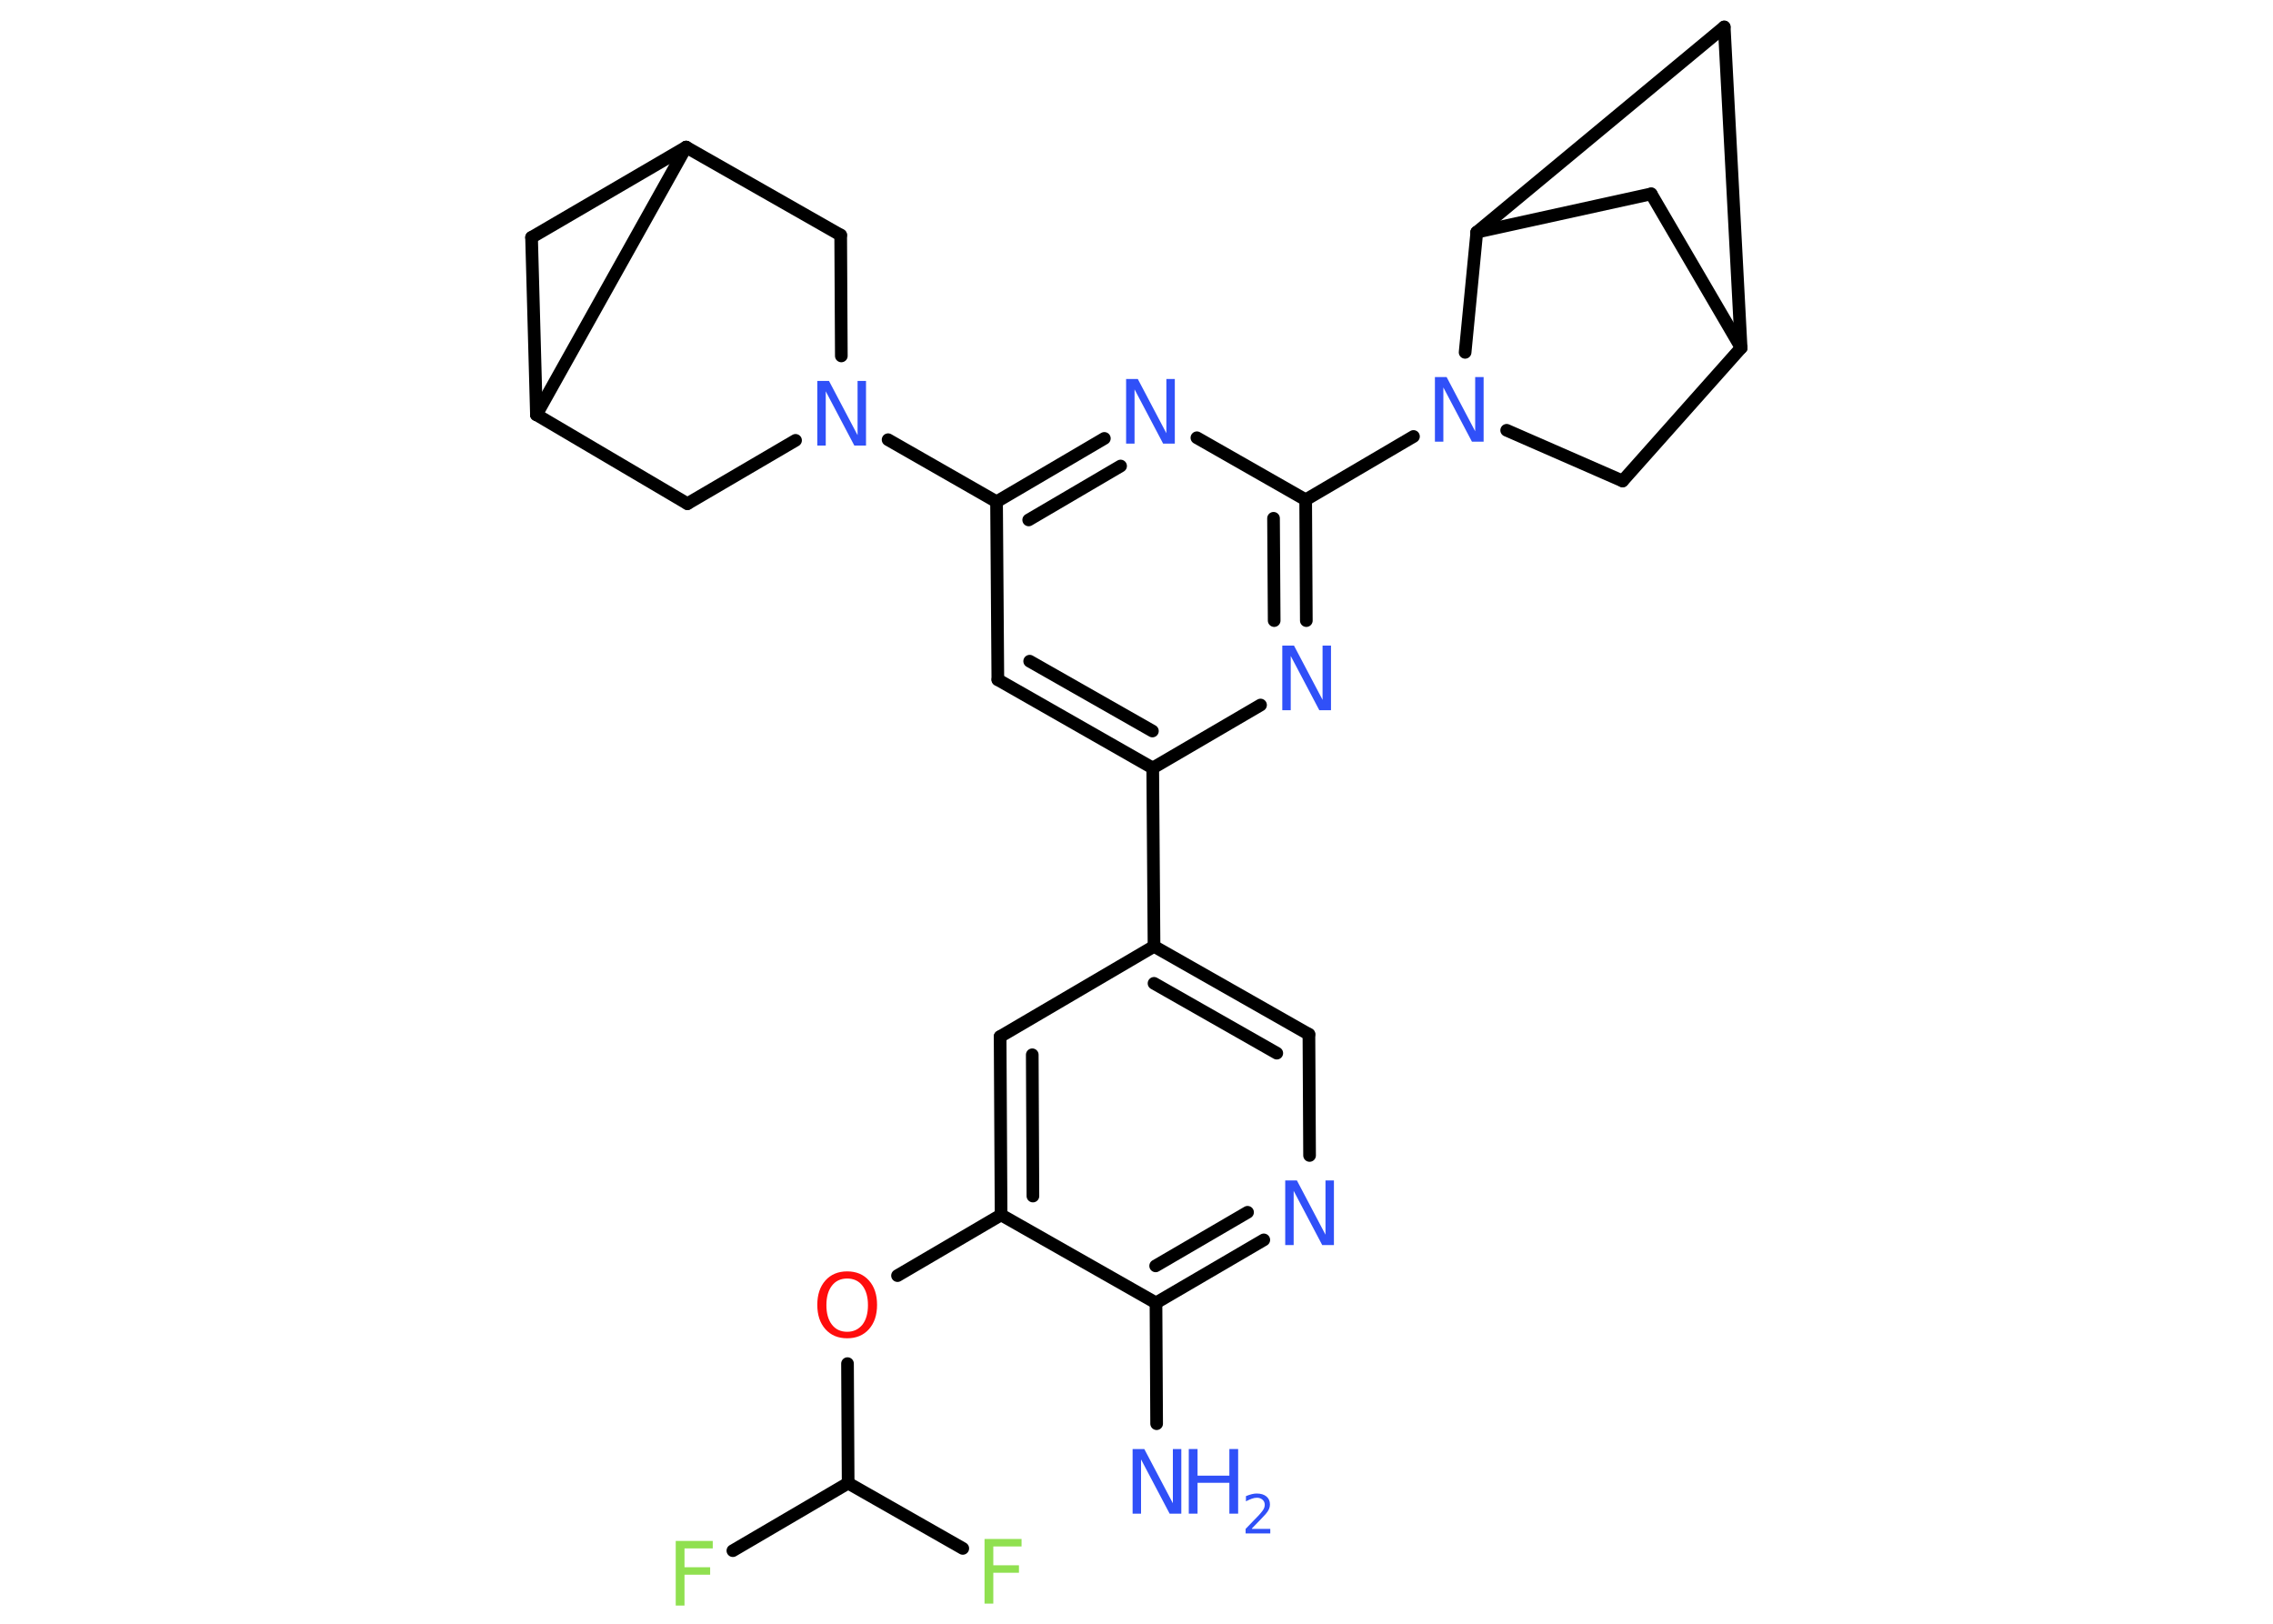 <?xml version='1.0' encoding='UTF-8'?>
<!DOCTYPE svg PUBLIC "-//W3C//DTD SVG 1.1//EN" "http://www.w3.org/Graphics/SVG/1.1/DTD/svg11.dtd">
<svg version='1.2' xmlns='http://www.w3.org/2000/svg' xmlns:xlink='http://www.w3.org/1999/xlink' width='70.0mm' height='50.0mm' viewBox='0 0 70.0 50.0'>
  <desc>Generated by the Chemistry Development Kit (http://github.com/cdk)</desc>
  <g stroke-linecap='round' stroke-linejoin='round' stroke='#000000' stroke-width='.39' fill='#3050F8'>
    <rect x='.0' y='.0' width='70.0' height='50.0' fill='#FFFFFF' stroke='none'/>
    <g id='mol1' class='mol'>
      <line id='mol1bnd1' class='bond' x1='35.62' y1='43.84' x2='35.6' y2='40.12'/>
      <g id='mol1bnd2' class='bond'>
        <line x1='35.6' y1='40.12' x2='38.92' y2='38.18'/>
        <line x1='35.59' y1='38.98' x2='38.42' y2='37.33'/>
      </g>
      <line id='mol1bnd3' class='bond' x1='40.33' y1='35.58' x2='40.31' y2='31.85'/>
      <g id='mol1bnd4' class='bond'>
        <line x1='40.31' y1='31.85' x2='35.54' y2='29.14'/>
        <line x1='39.32' y1='32.43' x2='35.54' y2='30.28'/>
      </g>
      <line id='mol1bnd5' class='bond' x1='35.54' y1='29.14' x2='35.5' y2='23.65'/>
      <g id='mol1bnd6' class='bond'>
        <line x1='30.73' y1='20.93' x2='35.5' y2='23.65'/>
        <line x1='31.71' y1='20.36' x2='35.49' y2='22.51'/>
      </g>
      <line id='mol1bnd7' class='bond' x1='30.73' y1='20.93' x2='30.69' y2='15.45'/>
      <line id='mol1bnd8' class='bond' x1='30.69' y1='15.45' x2='27.35' y2='13.54'/>
      <line id='mol1bnd9' class='bond' x1='24.5' y1='13.56' x2='21.17' y2='15.51'/>
      <line id='mol1bnd10' class='bond' x1='21.17' y1='15.51' x2='16.52' y2='12.77'/>
      <line id='mol1bnd11' class='bond' x1='16.52' y1='12.77' x2='16.37' y2='7.31'/>
      <line id='mol1bnd12' class='bond' x1='16.37' y1='7.31' x2='21.13' y2='4.53'/>
      <line id='mol1bnd13' class='bond' x1='16.52' y1='12.77' x2='21.13' y2='4.53'/>
      <line id='mol1bnd14' class='bond' x1='21.13' y1='4.53' x2='25.89' y2='7.24'/>
      <line id='mol1bnd15' class='bond' x1='25.91' y1='10.96' x2='25.89' y2='7.24'/>
      <g id='mol1bnd16' class='bond'>
        <line x1='34.01' y1='13.5' x2='30.69' y2='15.45'/>
        <line x1='34.51' y1='14.35' x2='31.68' y2='16.01'/>
      </g>
      <line id='mol1bnd17' class='bond' x1='36.86' y1='13.48' x2='40.21' y2='15.39'/>
      <line id='mol1bnd18' class='bond' x1='40.21' y1='15.39' x2='43.53' y2='13.44'/>
      <line id='mol1bnd19' class='bond' x1='46.4' y1='13.25' x2='49.97' y2='14.81'/>
      <line id='mol1bnd20' class='bond' x1='49.97' y1='14.81' x2='53.62' y2='10.71'/>
      <line id='mol1bnd21' class='bond' x1='53.62' y1='10.71' x2='50.85' y2='5.97'/>
      <line id='mol1bnd22' class='bond' x1='50.85' y1='5.97' x2='45.48' y2='7.15'/>
      <line id='mol1bnd23' class='bond' x1='45.12' y1='10.85' x2='45.48' y2='7.15'/>
      <line id='mol1bnd24' class='bond' x1='45.48' y1='7.15' x2='53.1' y2='.83'/>
      <line id='mol1bnd25' class='bond' x1='53.62' y1='10.71' x2='53.1' y2='.83'/>
      <g id='mol1bnd26' class='bond'>
        <line x1='40.23' y1='19.11' x2='40.21' y2='15.39'/>
        <line x1='39.24' y1='19.11' x2='39.22' y2='15.96'/>
      </g>
      <line id='mol1bnd27' class='bond' x1='35.5' y1='23.65' x2='38.82' y2='21.71'/>
      <line id='mol1bnd28' class='bond' x1='35.54' y1='29.14' x2='30.8' y2='31.92'/>
      <g id='mol1bnd29' class='bond'>
        <line x1='30.8' y1='31.92' x2='30.83' y2='37.41'/>
        <line x1='31.79' y1='32.48' x2='31.81' y2='36.83'/>
      </g>
      <line id='mol1bnd30' class='bond' x1='35.6' y1='40.12' x2='30.83' y2='37.41'/>
      <line id='mol1bnd31' class='bond' x1='30.83' y1='37.41' x2='27.64' y2='39.28'/>
      <line id='mol1bnd32' class='bond' x1='26.1' y1='41.99' x2='26.12' y2='45.67'/>
      <line id='mol1bnd33' class='bond' x1='26.12' y1='45.67' x2='22.57' y2='47.75'/>
      <line id='mol1bnd34' class='bond' x1='26.12' y1='45.67' x2='29.65' y2='47.68'/>
      <g id='mol1atm1' class='atom'>
        <path d='M34.88 44.62h.36l.88 1.67v-1.67h.26v1.99h-.36l-.88 -1.67v1.67h-.26v-1.99z' stroke='none'/>
        <path d='M36.61 44.62h.27v.82h.98v-.82h.27v1.99h-.27v-.95h-.98v.95h-.27v-1.99z' stroke='none'/>
        <path d='M38.56 47.08h.56v.14h-.76v-.14q.09 -.09 .25 -.26q.16 -.16 .2 -.21q.08 -.09 .11 -.15q.03 -.06 .03 -.12q.0 -.1 -.07 -.16q-.07 -.06 -.17 -.06q-.08 .0 -.16 .03q-.08 .03 -.18 .08v-.16q.1 -.04 .18 -.06q.08 -.02 .15 -.02q.19 .0 .3 .09q.11 .09 .11 .25q.0 .07 -.03 .14q-.03 .07 -.1 .15q-.02 .02 -.13 .14q-.11 .11 -.3 .31z' stroke='none'/>
      </g>
      <path id='mol1atm3' class='atom' d='M39.58 36.35h.36l.88 1.67v-1.67h.26v1.99h-.36l-.88 -1.67v1.67h-.26v-1.99z' stroke='none'/>
      <path id='mol1atm9' class='atom' d='M25.17 11.73h.36l.88 1.67v-1.67h.26v1.99h-.36l-.88 -1.67v1.67h-.26v-1.99z' stroke='none'/>
      <path id='mol1atm15' class='atom' d='M34.68 11.67h.36l.88 1.67v-1.67h.26v1.99h-.36l-.88 -1.67v1.67h-.26v-1.99z' stroke='none'/>
      <path id='mol1atm17' class='atom' d='M44.19 11.61h.36l.88 1.67v-1.67h.26v1.99h-.36l-.88 -1.67v1.67h-.26v-1.99z' stroke='none'/>
      <path id='mol1atm23' class='atom' d='M39.49 19.88h.36l.88 1.67v-1.67h.26v1.99h-.36l-.88 -1.67v1.67h-.26v-1.99z' stroke='none'/>
      <path id='mol1atm26' class='atom' d='M26.09 39.37q-.3 .0 -.47 .22q-.17 .22 -.17 .6q.0 .38 .17 .6q.17 .22 .47 .22q.29 .0 .47 -.22q.17 -.22 .17 -.6q.0 -.38 -.17 -.6q-.17 -.22 -.47 -.22zM26.09 39.15q.42 .0 .67 .28q.25 .28 .25 .75q.0 .47 -.25 .75q-.25 .28 -.67 .28q-.42 .0 -.67 -.28q-.25 -.28 -.25 -.75q.0 -.47 .25 -.75q.25 -.28 .67 -.28z' stroke='none' fill='#FF0D0D'/>
      <path id='mol1atm28' class='atom' d='M20.81 47.45h1.14v.23h-.87v.58h.79v.23h-.79v.95h-.27v-1.99z' stroke='none' fill='#90E050'/>
      <path id='mol1atm29' class='atom' d='M30.32 47.39h1.14v.23h-.87v.58h.79v.23h-.79v.95h-.27v-1.99z' stroke='none' fill='#90E050'/>
    </g>
  </g>
</svg>
